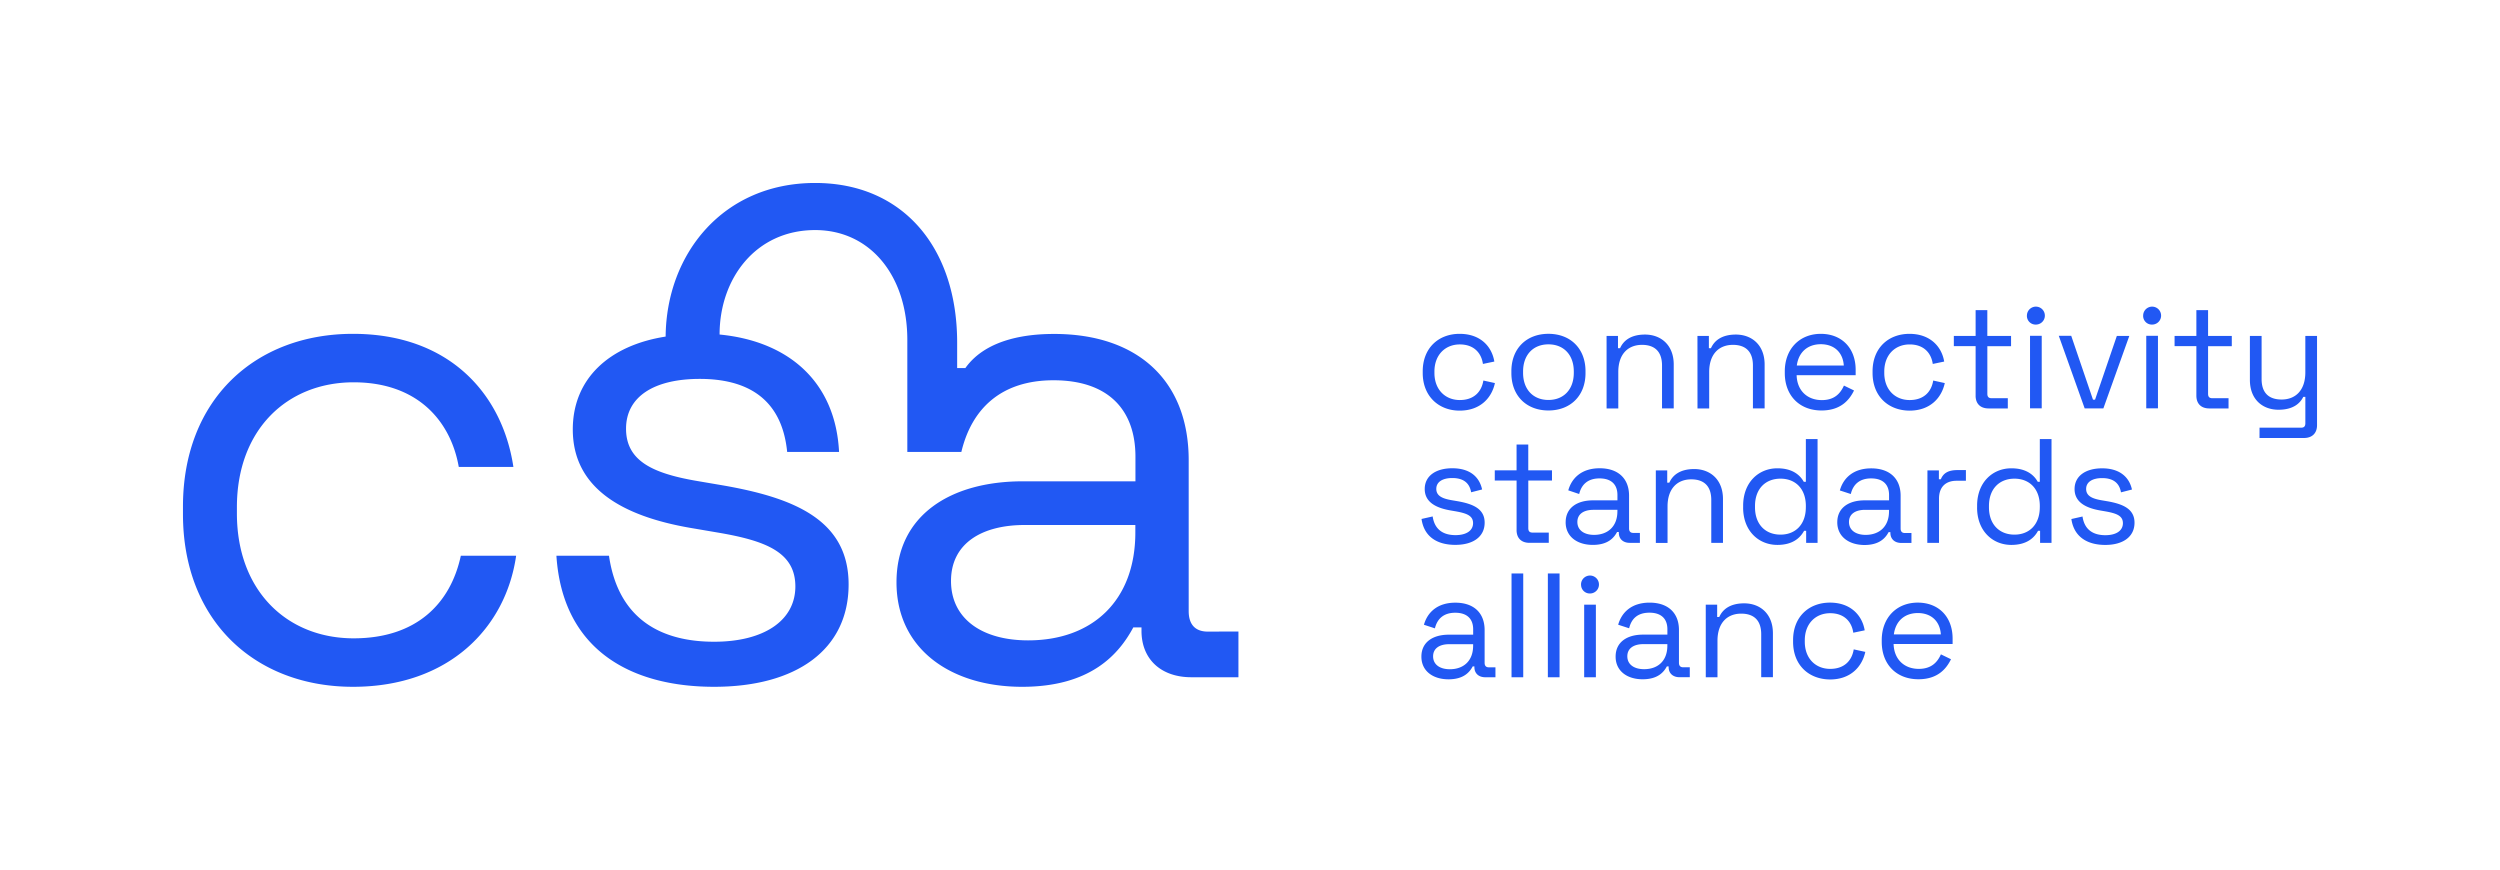 <svg xmlns="http://www.w3.org/2000/svg" data-name="Layer 1" viewBox="0 0 1281.66 445.9"><path d="M0 0h1281.66v445.9H0z" style="fill:none"/><path d="M236.25 284.9h28.35c-5.25 36.75-34.3 67.2-83.65 67.2-50 0-87.15-33.6-87.15-88.55v-3.85c0-54.95 37.1-88.55 87.15-88.55 49.35 0 76.65 30.8 82.25 68.25h-28c-4.2-23.8-21.35-43.4-53.9-43.4-34 0-59.85 24.15-59.85 64.05v3.15c0 39.9 25.9 64.05 59.85 64.05 32.2 0 49.7-17.85 54.95-42.35m398.65 38.85v23.45h-24.15c-15.4 0-25.55-9.1-25.55-23.8v-1.75H581c-7.35 13.65-21.7 30.45-57 30.45-36.4 0-64.4-19.25-64.4-53.55 0-34.65 28-51.8 64.75-51.8h57.75v-12.6c0-24.15-14-39.2-42-39.2-26.95 0-42 14.7-47.25 36.75h-27.7v-57.4c0-33.25-19.25-56.35-47.25-56.35-30.45 0-49 24.85-49 53.55 36.05 3.5 59.5 24.85 61.25 60.2h-26.6c-2.8-28.35-21.7-37.45-44.8-37.45-23.45 0-37.8 9.1-37.8 25.55s13.65 22.75 35.35 26.6l14.35 2.45c36.05 6.3 64.4 17.5 64.4 50.75 0 33.6-26.95 52.5-68.95 52.5-42.7 0-77.7-18.9-80.85-67.2h26.95c4.9 33.6 28 44.1 53.9 44.1 25.55 0 41.65-10.85 41.65-28.35S392.7 277.2 367.85 273l-14.35-2.45c-33.95-5.95-59.85-20-59.85-50.4 0-25.9 18.55-43.05 47.6-47.6.35-42.35 29.4-78.75 76.65-78.75 44.8 0 72.8 32.9 72.8 81.9v13h4.2c11.2-15.75 33.6-17.5 45.5-17.5 42.7 0 69 23.8 69 64.75v77.35c0 7 3.5 10.5 9.8 10.5Zm-52.85-54.6h-56.7c-22.05 0-37.8 9.45-37.8 28.7s15.75 30.45 39.55 30.45c32.9 0 54.95-20.3 54.95-55.3Zm147.33-77.94v-.83c0-11.93 8.06-19.23 18.92-19.23s16.57 6.69 17.79 14.21l-5.85 1.22c-.76-5.47-4.49-10-11.86-10s-13 5.25-13 13.91v.69c0 8.66 5.63 13.91 13 13.91s11.17-4.34 12.09-10l5.92 1.3c-1.59 7.45-7.37 14.13-18.09 14.13s-18.92-7.37-18.92-19.31m45.45.08v-1c0-11.63 7.76-19.15 19-19.15s19 7.52 19 19.15v1c0 11.63-7.76 19.15-19 19.15s-19-7.52-19-19.15m32-.15v-.69c0-8.51-5.17-13.91-13-13.91s-13 5.4-13 13.91v.69c0 8.51 5.17 13.91 13 13.91s13-5.4 13-13.91m16.8-18.93h5.85v6.31h1.07c1.59-3.57 5.17-7 12.77-7 8.21 0 14.74 5.39 14.74 15.35v22.5h-6v-22c0-7.37-4-10.57-10.26-10.57-7.15 0-12.16 4.72-12.16 13.91v18.7h-6Zm46.59 0h5.86v6.31h1.06c1.6-3.57 5.17-7 12.77-7 8.21 0 14.75 5.39 14.75 15.35v22.5h-6v-22c0-7.37-4-10.57-10.26-10.57-7.14 0-12.16 4.72-12.16 13.91v18.7h-6ZM915 191.29v-.91c0-11.48 7.6-19.23 18.47-19.23 10.57 0 17.86 7.14 17.86 18.47v2.73h-30.26c.23 8 5.55 12.77 12.93 12.77 6.38 0 9.5-3.34 11.32-7.45l5.17 2.51c-2.28 4.72-6.69 10.26-16.65 10.26-11.32 0-18.84-7.67-18.84-19.15m30.25-3.88c-.45-6.91-5.09-10.94-11.78-10.94s-11.4 4-12.31 10.94Zm14.75 3.8v-.83c0-11.93 8.06-19.23 18.93-19.23 10.71 0 16.57 6.69 17.78 14.21l-5.85 1.22c-.76-5.47-4.48-10-11.86-10s-13 5.25-13 13.91v.69c0 8.66 5.62 13.91 13 13.91s11.18-4.34 12.09-10l5.93 1.3c-1.6 7.45-7.38 14.13-18.09 14.13-10.88-.08-18.93-7.37-18.93-19.31m52.83 11.63v-25.38h-11.17v-5.25h11.17V159h6v13.22H1031v5.25h-12.16v24.4c0 1.52.61 2.28 2.21 2.28h8.28v5.24h-9.88c-4.28-.01-6.63-2.52-6.63-6.55Zm26.3-41a4.6 4.6 0 1 1 4.56 4.56 4.45 4.45 0 0 1-4.57-4.52Zm1.59 10.33h6v37.17h-6Zm14.75 0h6.38L1073 204.9h1.06l11.17-32.69h6.39l-13.3 37.17h-9.58Zm43.25-10.33a4.6 4.6 0 1 1 4.56 4.56 4.45 4.45 0 0 1-4.57-4.52Zm1.59 10.33h6v37.17h-6Zm25.69 30.67v-25.38h-11.17v-5.25H1126V159h6v13.22h12.16v5.25H1132v24.4c0 1.52.61 2.28 2.2 2.28h8.29v5.24h-9.88c-4.26-.01-6.61-2.52-6.61-6.55m32.38 16.42h21.29c1.59 0 2.2-.76 2.2-2.28v-13.53h-1.06c-1.6 3.27-5.1 6.61-12.7 6.61-8.21 0-14.67-5.32-14.67-15.27v-22.58h6v22.12c0 7.37 4 10.49 10.26 10.49 7.07 0 12.16-4.64 12.16-13.91v-18.7h6V218c0 4-2.43 6.54-6.68 6.54h-22.81Zm-429.6 46.79 5.7-1.29c1.07 7.3 6.08 9.58 11.71 9.58s9-2.36 9-6.16-3.27-5-8.66-6l-3.12-.54c-7.3-1.29-13-4.25-13-10.94s5.63-10.64 14.14-10.64 13.76 3.95 15.28 10.87l-5.63 1.44c-.91-5.32-4.63-7.3-9.65-7.3s-8.21 2-8.21 5.55 3 4.94 7.68 5.78l3.11.53c7.83 1.37 14 3.8 14 11s-5.85 11.4-15 11.4c-9.23.02-16.07-4.08-17.36-13.28Zm48.72 5.7v-25.38h-11.18v-5.25h11.17V227.9h6v13.22h12.16v5.25H783.5v24.39c0 1.52.61 2.28 2.2 2.28h8.3v5.25h-9.88c-4.27 0-6.63-2.51-6.63-6.54Zm25.16-4c0-7.52 6-11.24 14-11.24h12.54v-2.74c0-5.25-3-8.51-9.2-8.51-6 0-9.27 3.19-10.41 8l-5.59-1.88c1.74-6.23 6.76-11.32 16.11-11.32s15.05 5.17 15.05 14.06v16.8c0 1.52.76 2.28 2.13 2.28h3.42v5.09h-5.25c-3.34 0-5.55-2-5.55-5.17v-.38H829c-1.59 3-4.71 6.61-12.39 6.61-7.95 0-13.96-4.18-13.96-11.63Zm26.53-5.54v-.84h-12.32c-4.79 0-8.21 2.05-8.21 6.23s3.42 6.61 8.59 6.61c7.14-.03 11.93-4.43 11.93-12.03Zm19.69-21.06h5.85v6.31h1.06c1.6-3.57 5.17-7 12.77-7 8.21 0 14.75 5.39 14.75 15.35v22.5h-6v-22c0-7.38-4-10.57-10.26-10.57-7.14 0-12.16 4.71-12.16 13.91v18.7h-6Zm44.77 19.08v-1c0-11.86 7.83-19.15 17.55-19.15 7.76 0 11.63 3.49 13.53 6.91h1.07v-21.91h6v53.21h-5.85v-6.16h-1.06c-2.06 3.73-5.93 7.22-13.69 7.22-9.66 0-17.56-7.22-17.56-19.15Zm32.15-.15v-.69c0-8.81-5.32-14-13-14s-13.07 5.17-13.07 14v.69c0 8.81 5.39 14 13.07 14s12.99-5.22 12.99-14.03Zm16.11 7.67c0-7.52 6-11.24 14-11.24h12.54v-2.74c0-5.25-3-8.51-9.2-8.51-6 0-9.27 3.19-10.41 8l-5.62-1.83c1.74-6.23 6.76-11.32 16.11-11.32s15.05 5.17 15.05 14.06v16.8c0 1.52.76 2.28 2.13 2.28h3.42v5.09h-5.25c-3.34 0-5.55-2-5.55-5.17v-.38h-.91c-1.59 3-4.71 6.61-12.39 6.61-7.92-.05-13.93-4.23-13.93-11.68Zm26.53-5.54v-.84h-12.32c-4.79 0-8.21 2.05-8.21 6.23s3.42 6.61 8.59 6.61c7.14-.03 11.93-4.43 11.93-12.03Zm19.69-21.06H994v4.56h1c1.3-3.27 4-4.71 8.44-4.71h4.41v5.47h-4.79c-5.4 0-9 3-9 9.2v22.65h-6Zm25.46 19.08v-1c0-11.86 7.83-19.15 17.56-19.15 7.75 0 11.63 3.49 13.53 6.91h1.06v-21.91h6v53.21h-5.86v-6.16h-1.06c-2 3.73-5.93 7.22-13.68 7.22-9.65 0-17.56-7.22-17.56-19.15Zm32.15-.15v-.69c0-8.81-5.32-14-13-14s-13.07 5.17-13.07 14v.69c0 8.81 5.4 14 13.07 14s12.99-5.22 12.99-14.03Zm16.19 6 5.7-1.29c1.07 7.3 6.08 9.58 11.71 9.58s9-2.36 9-6.16-3.27-5-8.66-6l-3.12-.54c-7.29-1.29-13-4.25-13-10.94s5.63-10.64 14.14-10.64c8.36 0 13.76 3.95 15.28 10.87l-5.63 1.44c-.91-5.32-4.63-7.3-9.65-7.3s-8.21 2-8.21 5.55 3 4.94 7.68 5.78l3.12.53c7.82 1.37 14 3.8 14 11s-5.85 11.4-15 11.4-16.08-4.11-17.37-13.31ZM728.7 336.63c0-7.52 6-11.25 14-11.25h12.54v-2.73c0-5.25-3-8.52-9.2-8.52-6 0-9.27 3.2-10.41 8l-5.63-1.84c1.75-6.23 6.76-11.32 16.11-11.32s15 5.16 15 14.06v16.8c0 1.52.76 2.28 2.13 2.28h3.42v5.09h-5.25c-3.34 0-5.54-2-5.54-5.17v-.38H755c-1.59 3-4.71 6.61-12.39 6.61-7.91 0-13.91-4.18-13.91-11.63m26.52-5.55v-.83h-12.31c-4.79 0-8.21 2.05-8.21 6.23s3.42 6.61 8.59 6.61c7.14 0 11.93-4.4 11.93-12.01M774.91 294h6v53.2h-6Zm18.62 0h6v53.2h-6Zm17 5.7a4.6 4.6 0 1 1 4.56 4.56 4.45 4.45 0 0 1-4.53-4.57Zm1.62 10.3h6v37.2h-6Zm16.12 26.6c0-7.52 6-11.25 14-11.25h12.54v-2.73c0-5.25-3-8.52-9.19-8.52s-9.28 3.2-10.42 8l-5.62-1.83c1.75-6.23 6.76-11.32 16.11-11.32s15.05 5.16 15.05 14.06v16.8c0 1.52.76 2.28 2.13 2.28h3.42v5.09H861c-3.35 0-5.55-2-5.55-5.17v-.38h-.91c-1.6 3-4.72 6.61-12.39 6.61-7.88.02-13.88-4.16-13.88-11.61Zm26.52-5.55v-.83h-12.31c-4.79 0-8.21 2.05-8.21 6.23s3.42 6.61 8.59 6.61c7.14.03 11.93-4.37 11.93-11.98ZM874.48 310h5.85v6.31h1.07c1.59-3.57 5.17-7 12.77-7 8.21 0 14.74 5.39 14.74 15.35v22.5h-6v-22c0-7.38-4-10.57-10.26-10.57-7.15 0-12.16 4.71-12.16 13.91v18.7h-6Zm44.77 19v-.83c0-11.94 8.06-19.23 18.93-19.23 10.71 0 16.56 6.69 17.78 14.21l-5.85 1.22c-.76-5.48-4.49-10-11.86-10s-13 5.25-13 13.91v.72c0 8.66 5.63 13.91 13 13.91s11.17-4.34 12.09-10l5.93 1.29c-1.6 7.45-7.38 14.14-18.09 14.14-10.87-.08-18.93-7.34-18.93-19.34m45.45.08v-.91c0-11.48 7.6-19.23 18.47-19.23 10.57 0 17.86 7.14 17.86 18.47v2.73h-30.25c.23 8 5.55 12.77 12.92 12.77 6.39 0 9.51-3.34 11.33-7.45l5.17 2.51c-2.28 4.71-6.69 10.26-16.65 10.26-11.32.03-18.85-7.64-18.85-19.12Zm30.3-3.85c-.45-6.91-5.09-10.94-11.78-10.94s-11.4 4-12.31 10.94Z" style="fill:#2158f3"/></svg>